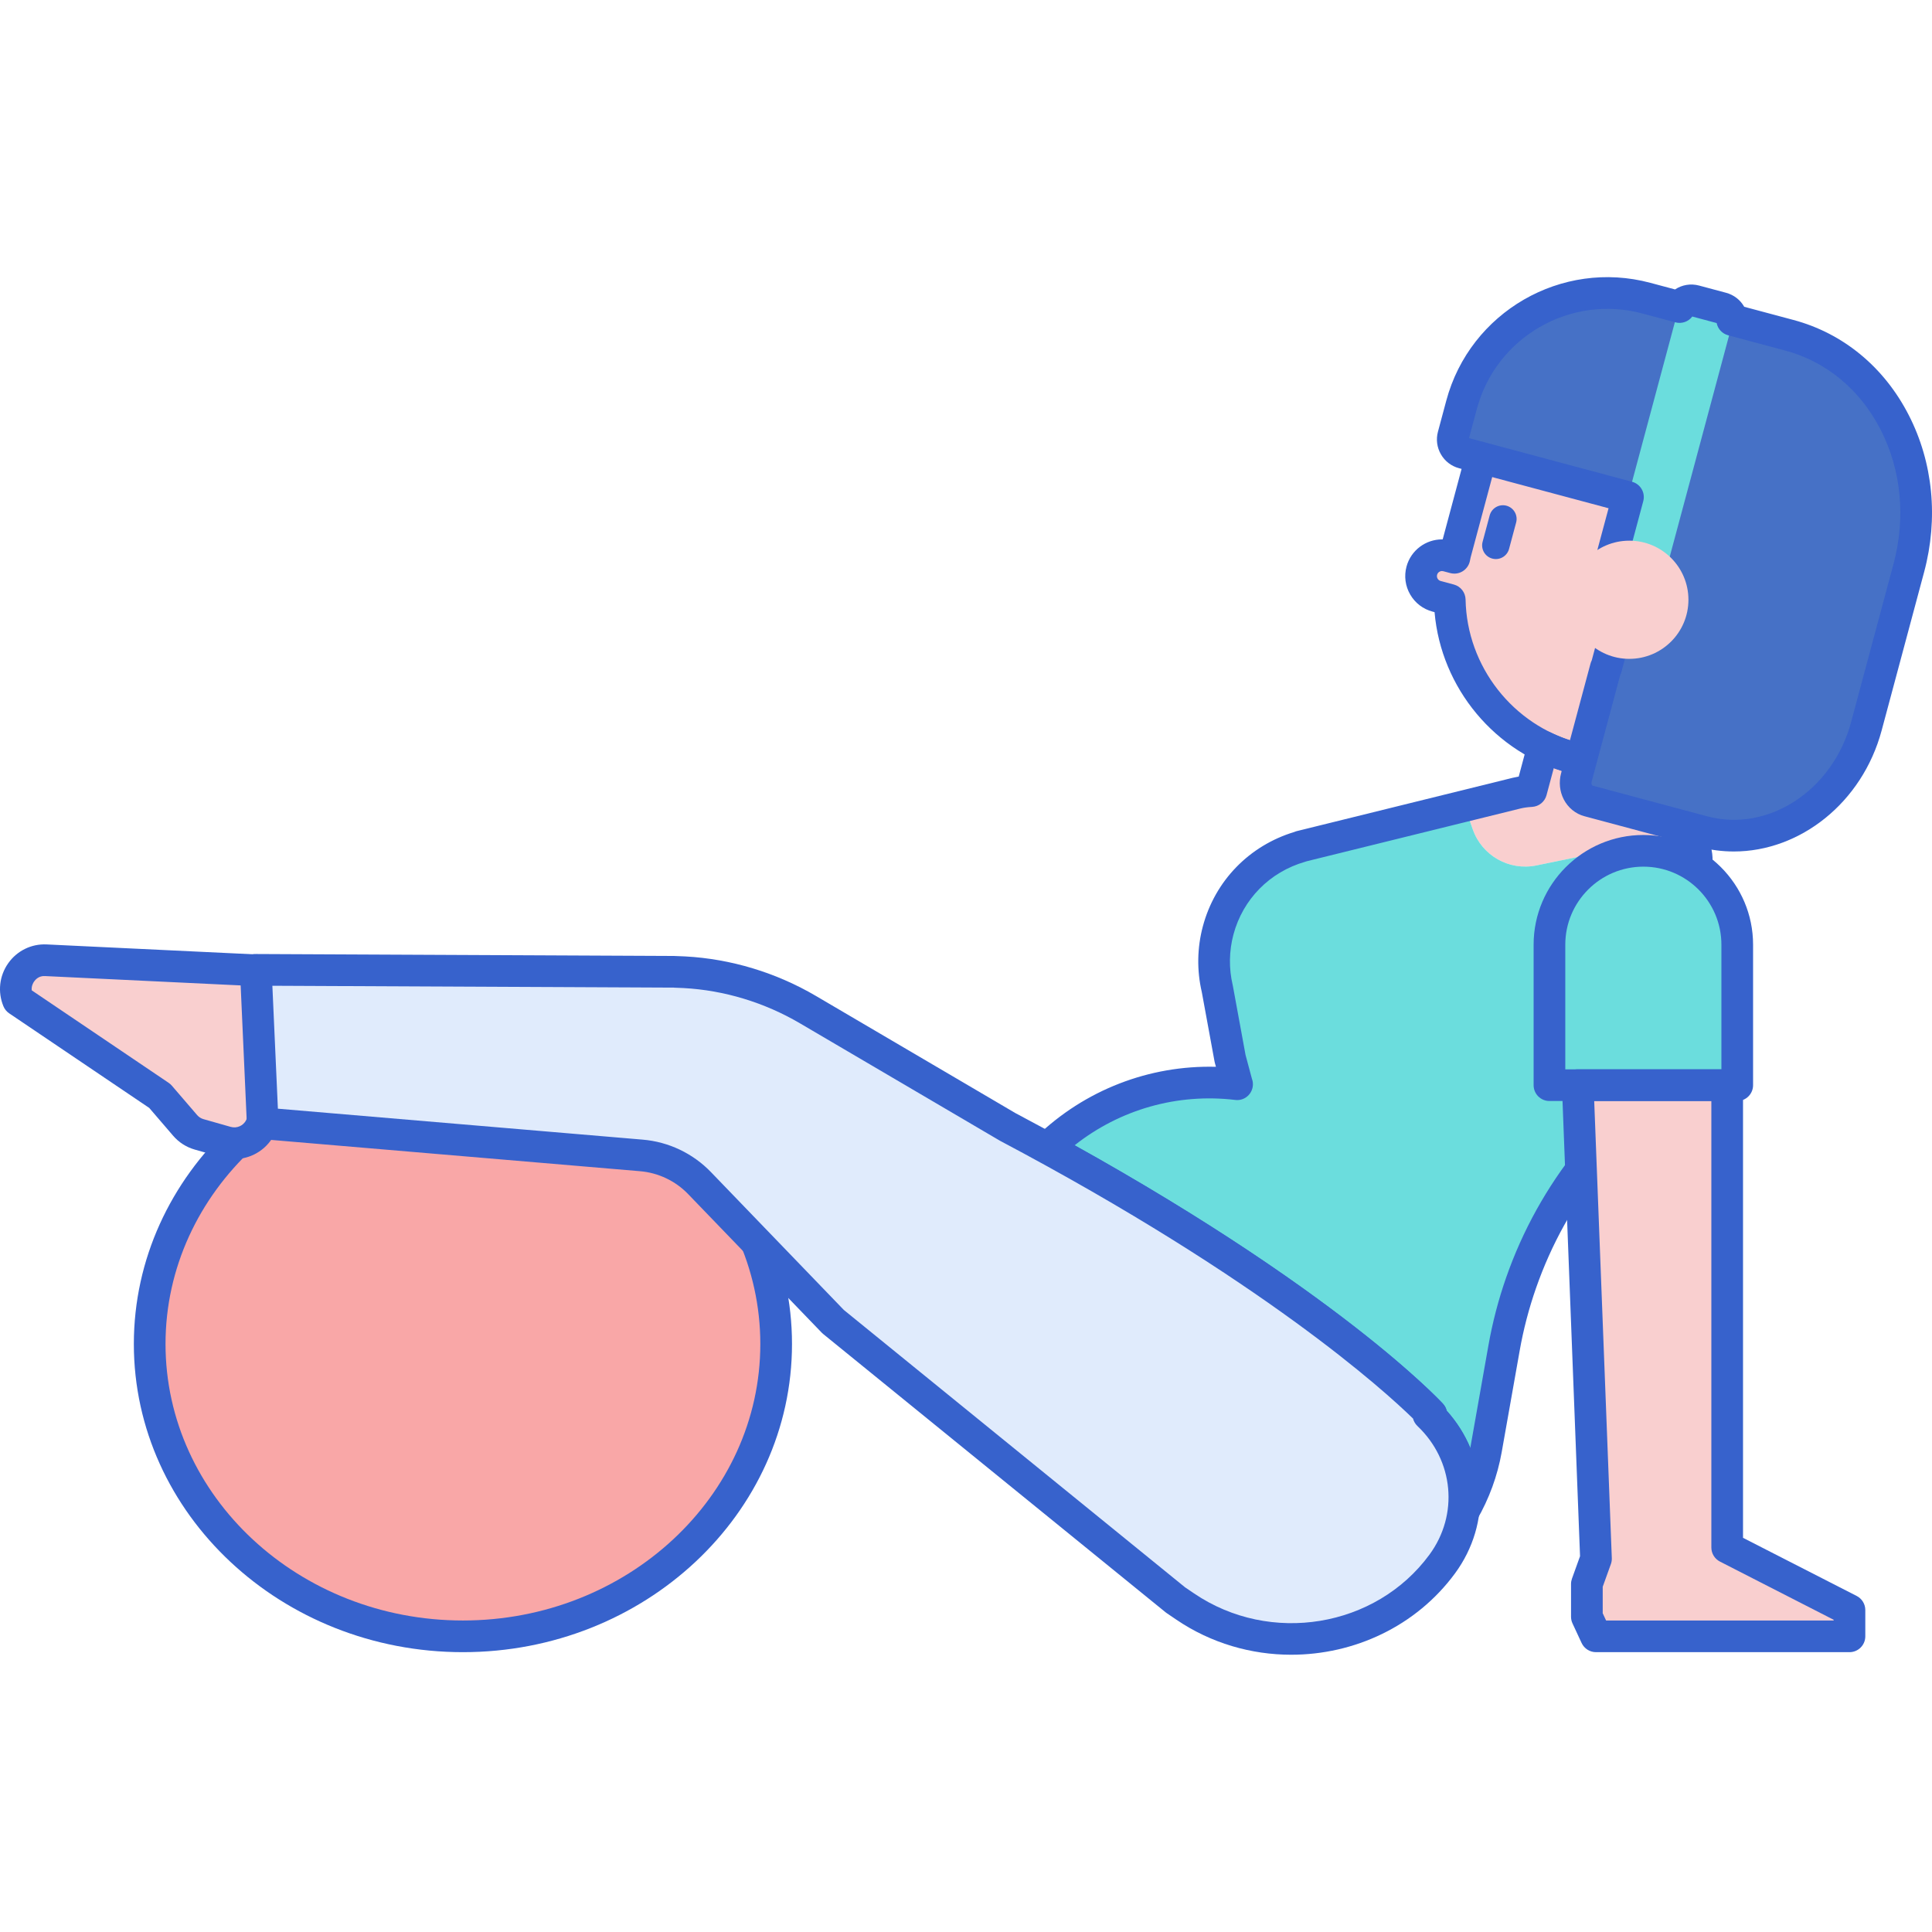 <svg height="488pt" viewBox="0 -70 488.006 488" width="488pt" xmlns="http://www.w3.org/2000/svg"><path d="m196.051 269.48c0-40.781-35.426-73.84-79.121-73.84-43.695 0-79.121 33.059-79.121 73.84s35.426 73.84 79.121 73.84c43.695 0 79.121-33.059 79.121-73.84zm0 0" fill="#f9a7a7"/><path d="m116.93 347.32c-45.832 0-83.121-34.918-83.121-77.84s37.289-77.84 83.121-77.84c45.832 0 83.121 34.918 83.121 77.84s-37.289 77.84-83.121 77.84zm0-147.68c-41.422 0-75.121 31.328-75.121 69.84s33.699 69.84 75.121 69.84c41.422 0 75.121-31.328 75.121-69.84s-33.699-69.84-75.121-69.84zm0 0" fill="#3762cc"/><path d="m427.914 118.043c-9.051 4.734-19.836 6.223-30.477 3.375-2.688-.719-5.238-1.688-7.645-2.863l-3.02 11.262c-1.238.074-2.477.223-3.688.52l-13.129 3.242 2.039 5.883c2.309 6.645 9.18 10.551 16.074 9.141l30.117-6.168c.898-.184 1.691-.609 2.375-1.168.344.145.676.305.996.48l.891-3.324.031-.086c-.004 0-.004 0-.008 0zm0 0" fill="#f9cfcf"/><path d="m422.48 138.336-.031.086c-.547 2.035-2.195 3.59-4.262 4.012l-30.117 6.168c-6.895 1.414-13.766-2.496-16.074-9.141l-2.039-5.883-39.707 9.801c-.324.07-.641.152-.961.238l-.738.184-.023.039c-9.832 2.832-17.988 10.559-20.828 21.152-1.344 5.004-1.34 10.051-.219 14.762h-.004l3.227 17.594 1.742 6.5.059.016c-28.676-3.441-56.262 14.594-63.953 43.273-3.141 11.699-5.52 23.582-7.164 35.57l-.012-.004-.336 1.855 62.379 45.004s9.562 5.047 19.367 6.586c3.551.328 7.062.266 10.484-.156 20.75-2.566 38.258-18.32 42.109-39.902l1.414-7.941c.004-.008 0 .004 0 0l3.109-17.629c.992-5.605 2.43-11.125 4.309-16.5 3.988-11.422 9.902-22.078 17.488-31.512 7.234-8.992 12.266-19.547 15.254-30.691l11.316-42.195c1.254-4.664-1.305-9.473-5.789-11.285zm0 0" fill="#6bdddd"/><path d="m65.008 175.098-53.418-2.551c-5.305-.254-9.066 5.148-7.027 10.094l35.82 24.199 6.367 7.41c.941 1.094 2.18 1.891 3.562 2.281l6.91 1.957c1.676.477 3.465.336 5.047-.398 2.711-1.254 4.398-4.039 4.273-7.047l-1.434-33.688zm0 0" fill="#f9cfcf"/><path d="m397.438 121.418c-22.512-6.027-35.871-29.145-29.836-51.633l7.324-27.316c6.031-22.488 29.168-35.836 51.68-29.809 22.508 6.023 35.867 29.141 29.836 51.629l-7.328 27.316c-6.031 22.492-29.168 35.836-51.676 29.812zm0 0" fill="#f9cfcf"/><path d="m376.938 71.09c-1.848-.492-2.941-2.391-2.445-4.234l1.789-6.676c.496-1.844 2.391-2.938 4.238-2.445 1.844.496 2.938 2.391 2.445 4.234l-1.793 6.68c-.492 1.844-2.387 2.938-4.234 2.441zm0 0" fill="#3762cc"/><path d="m371.379 82.898-8.508-2.281c-2.82-.754-4.492-3.648-3.738-6.465.758-2.82 3.656-4.488 6.477-3.734l8.508 2.277zm0 0" fill="#f9cfcf"/><path d="m408.344 126.859c-3.949 0-7.953-.512-11.945-1.578-18.766-5.023-32.398-21.496-34.043-40.66l-.52-.137c-2.395-.641-4.398-2.176-5.637-4.324-1.242-2.145-1.57-4.648-.93-7.043 1.113-4.141 4.875-6.875 8.969-6.875h.172l6.652-24.805c6.59-24.582 31.969-39.23 56.574-32.637 11.918 3.191 21.879 10.828 28.051 21.504 6.168 10.68 7.805 23.121 4.613 35.027l-7.324 27.316c-5.523 20.59-24.238 34.211-44.633 34.211zm-44.105-52.621c-.57 0-1.09.375-1.242.949-.121.445.031.797.129.969s.332.48.781.602l3.32.887c1.723.457 2.93 2.004 2.965 3.789.32 16.895 11.949 31.75 28.277 36.121 20.332 5.445 41.332-6.656 46.781-26.98l7.324-27.316c2.641-9.844 1.289-20.125-3.812-28.953-5.102-8.828-13.34-15.141-23.195-17.781-20.328-5.441-41.328 6.66-46.777 26.984l-7.328 27.316c-.027.105-.047.223-.07.34-.043.219-.086.438-.137.656-.254 1.047-.918 1.949-1.844 2.504-.926.551-2.039.707-3.078.43l-1.758-.469c-.113-.031-.223-.047-.336-.047zm0 0" fill="#3762cc"/><path d="m369.602 315.887c-.43 0-.863-.066-1.289-.211-1.809-.613-2.93-2.418-2.68-4.312 1.027-7.766-1.812-15.676-7.594-21.16-.555-.523-.934-1.184-1.117-1.887-6.82-6.652-34.906-32.223-94.336-64.777-1.117-.613-1.875-1.715-2.043-2.977s.273-2.527 1.188-3.41c12.297-11.859 28.574-18.133 45.402-17.691l-.293-1.078c-.027-.105-.051-.211-.066-.312l-3.211-17.492c-1.277-5.445-1.184-11.191.273-16.621 3.078-11.492 11.707-20.367 23.125-23.824.207-.094.418-.164.637-.219l.738-.18c.309-.082.676-.176 1.047-.258l52.742-13.023c.48-.117.977-.219 1.492-.305l2.309-8.629c.309-1.152 1.121-2.109 2.207-2.605 1.09-.496 2.34-.477 3.414.047 2.23 1.09 4.559 1.961 6.922 2.594 9.281 2.48 19.078 1.398 27.59-3.055 1.406-.734 3.113-.57 4.355.426 1.238.992 1.777 2.625 1.363 4.156l-4.645 17.328c4.34 3.27 6.445 8.875 5.004 14.254l-11.316 42.195c-3.277 12.219-8.66 23.039-16 32.164-7.324 9.098-12.984 19.297-16.832 30.32-1.797 5.152-3.195 10.492-4.141 15.875l-4.531 25.574c-1.07 6.012-3.176 11.762-6.25 17.094-.734 1.266-2.07 2-3.465 2zm-4.18-29.555c2.527 2.82 4.527 6.031 5.945 9.461.023-.133.047-.27.074-.402l4.523-25.562c1.027-5.805 2.531-11.566 4.473-17.125 4.145-11.883 10.254-22.887 18.145-32.699 6.641-8.254 11.523-18.086 14.508-29.223l11.316-42.195c.711-2.652-.762-5.465-3.426-6.543-1.875-.758-2.895-2.793-2.371-4.742l3.348-12.492c-8.246 2.551-17.078 2.742-25.559.469-1.324-.352-2.637-.77-3.934-1.246l-1.828 6.82c-.445 1.664-1.91 2.855-3.633 2.957-1.141.066-2.113.199-2.961.41l-52.828 13.039c-.367.082-.637.152-.91.227l-.328.082c-.113.039-.227.082-.34.113-8.926 2.574-15.684 9.434-18.074 18.348-1.121 4.184-1.188 8.609-.191 12.797.02.066.031.133.043.207l3.199 17.438 1.602 5.98c.258.668.336 1.414.191 2.16-.395 2.062-2.297 3.48-4.375 3.223-14.629-1.75-29.137 2.391-40.598 11.453 66.602 37.113 91.969 64.125 93.043 65.285.469.508.789 1.117.945 1.762zm0 0" fill="#3762cc"/><path d="m398.527 204.102 4.605 119.605-2.305 6.395v8.273l2.305 4.945h64.027v-6.637l-30.887-15.797v-116.785zm0 0" fill="#f9cfcf"/><path d="m438.812 204.102h-47.434v-35.492c0-13.09 10.613-23.703 23.707-23.703h.023c13.09 0 23.703 10.613 23.703 23.703zm0 0" fill="#6bdddd"/><g fill="#3762cc"><path d="m467.16 347.32h-64.027c-1.555 0-2.969-.902-3.629-2.309l-2.301-4.949c-.246-.527-.375-1.105-.375-1.688v-8.273c0-.461.082-.922.238-1.355l2.039-5.664-4.574-118.828c-.043-1.086.359-2.145 1.113-2.926.754-.785 1.797-1.227 2.883-1.227h37.746c2.207 0 4 1.793 4 4v114.336l28.711 14.684c1.336.688 2.176 2.059 2.176 3.562v6.637c0 2.211-1.789 4-4 4zm-61.477-8h57.477v-.188l-28.707-14.688c-1.336-.684-2.18-2.055-2.18-3.559v-112.785h-29.59l4.445 115.453c.023.512-.059 1.023-.23 1.508l-2.066 5.738v6.691zm0 0"/><path d="m438.812 208.102h-47.434c-2.211 0-4-1.789-4-4v-35.488c0-15.277 12.43-27.707 27.707-27.707 15.297 0 27.727 12.43 27.727 27.707v35.488c0 2.211-1.789 4-4 4zm-43.434-8h39.434v-31.488c0-10.867-8.84-19.707-19.707-19.707-10.887 0-19.727 8.84-19.727 19.707zm0 0"/><path d="m59.203 222.766c-1.035 0-2.07-.141-3.078-.43l-6.902-1.957c-2.148-.609-4.051-1.824-5.504-3.52l-6.02-7.008-35.379-23.895c-.652-.441-1.16-1.062-1.457-1.793-1.488-3.609-1.035-7.668 1.211-10.855 2.23-3.164 5.859-4.941 9.707-4.758l53.422 2.551c2.066.098 3.715 1.758 3.805 3.824l1.531 35.949c.195 4.645-2.391 8.902-6.59 10.848-1.5.691-3.121 1.043-4.746 1.043zm-51.191-42.621 34.609 23.379c.293.203.562.438.793.711l6.371 7.41c.43.5.988.859 1.617 1.039l6.906 1.961c.758.207 1.566.145 2.281-.184 1.246-.574 2.012-1.852 1.953-3.242l-1.375-32.297-49.77-2.379c-1.609-.109-2.477.938-2.785 1.375-.246.348-.707 1.16-.602 2.227zm0 0"/></g><path d="m451.965 14.676-18.832-5.039c-1.879-.504-3.852.77-4.41 2.844l-.465 1.723c.773-2.871-.934-5.82-3.809-6.594l-8.605-2.301c-20.324-5.445-41.215 6.609-46.66 26.914l-2.109 7.863c-.504 1.879.613 3.809 2.492 4.312l43.805 11.727c1.879.504 2.996 2.434 2.492 4.312l-2.137 7.953c.031 0 .066 0 .098-.004l-8.125 30.297c-.027-.016-.055-.031-.082-.051l-7.434 27.719c-.711 2.645.656 5.309 3.055 5.953l28.953 7.75c17.574 4.703 36.031-7.207 41.234-26.602l10.719-39.973c7.012-26.137-6.5-52.465-30.18-58.805zm0 0" fill="#4671c6"/><path d="m421.031 73.336-13.617-3.645 16.418-61.207c.504-1.879 2.438-2.992 4.316-2.492l6.809 1.824c1.879.504 2.996 2.434 2.492 4.309zm0 0" fill="#6bdddd"/><path d="m437.949 145.074c-2.918 0-5.867-.375-8.793-1.156l-28.953-7.754c-2.23-.594-4.133-2.148-5.215-4.258-1.031-2.012-1.27-4.352-.668-6.59l7.434-27.719c.074-.277.18-.543.305-.793l6.109-22.773-1.789-.477c-1.023-.273-1.898-.945-2.43-1.863-.531-.922-.672-2.012-.398-3.039l2.758-10.277-37.777-10.113c-1.945-.52-3.562-1.766-4.566-3.504-1.008-1.742-1.273-3.77-.754-5.707l2.109-7.863c6.008-22.406 29.141-35.754 51.559-29.746l6.223 1.664c1.75-1.16 3.945-1.551 6.074-.98l6.809 1.824c1.996.535 3.621 1.824 4.59 3.539l12.422 3.324c12.559 3.359 22.902 11.887 29.125 24.016 6.156 11.992 7.535 26.086 3.887 39.688l-10.719 39.973c-4.906 18.297-20.637 30.586-37.34 30.586zm-28.695-44.559-7.207 26.875c-.121.445 0 .75.059.863.039.078.105.168.164.184l28.957 7.754c15.41 4.129 31.715-6.539 36.336-23.773l10.719-39.969c3.133-11.684 1.969-23.746-3.277-33.965-5.18-10.09-13.727-17.172-24.078-19.945h.004l-14.43-3.859c-1.48-.395-2.594-1.598-2.891-3.082l-6.156-1.648c-.973 1.305-2.66 1.895-4.242 1.473l-8.398-2.25c-18.164-4.852-36.898 5.941-41.766 24.09l-1.984 7.398 41.18 11.027c1.027.273 1.898.945 2.43 1.863.531.922.676 2.012.398 3.039l-2.754 10.277 1.789.477c1.023.273 1.895.945 2.43 1.863.527.922.672 2.016.398 3.039l-7.375 27.48c-.074.273-.176.539-.305.789zm0 0" fill="#3762cc"/><path d="m426.484 81.492c0-8.242-6.688-14.926-14.938-14.926s-14.938 6.684-14.938 14.926c0 8.242 6.688 14.926 14.938 14.926s14.938-6.684 14.938-14.926zm0 0" fill="#f9cfcf"/><path d="m360.793 287.305.746-.02s-28.93-31.297-107.078-72.676l-50.371-29.582c-9.508-5.582-20.215-8.859-31.227-9.453-.98-.051-1.875-.086-2.668-.105l-105.586-.492 1.742 38.758 95.648 8.113c5.582.473 10.805 2.957 14.695 6.988l33.742 35.004 8.047 6.543 15.734 12.785 9.469 7.695 53.246 43.277 2.434 1.652c21.023 14.27 50.09 9.457 64.926-10.746 8.734-11.887 6.938-27.848-3.5-37.742zm0 0" fill="#e0ebfc"/><path d="m326.164 347.969c-10.062 0-20.215-2.875-29.043-8.867l-2.434-1.652c-.098-.062-.188-.133-.277-.207l-86.496-70.301c-.125-.102-.246-.211-.355-.328l-33.742-35c-3.215-3.336-7.531-5.387-12.152-5.781l-95.648-8.113c-2.004-.168-3.57-1.797-3.66-3.805l-1.738-38.762c-.051-1.094.352-2.16 1.109-2.953.758-.789 1.852-1.234 2.906-1.227l105.582.492c.918.023 1.848.059 2.867.117 11.535.621 22.957 4.078 33.035 9.996l50.371 29.582c77.707 41.141 106.793 72.113 107.988 73.41.469.504.789 1.109.945 1.75 10.418 11.539 11.414 28.414 2.105 41.094-9.84 13.395-25.488 20.555-41.363 20.555zm-26.84-17.039 2.293 1.555c19.234 13.055 45.902 8.652 59.457-9.805 7.422-10.109 6.148-23.77-3.035-32.477-.555-.523-.934-1.184-1.121-1.891-7.184-7.012-38.004-35.047-104.328-70.168l-50.527-29.668c-8.98-5.273-19.152-8.355-29.414-8.906-.941-.051-1.801-.082-2.562-.105l-101.289-.473 1.395 31.051 92.148 7.816c6.555.555 12.676 3.469 17.238 8.199l33.574 34.828zm0 0" fill="#3762cc"/></svg>